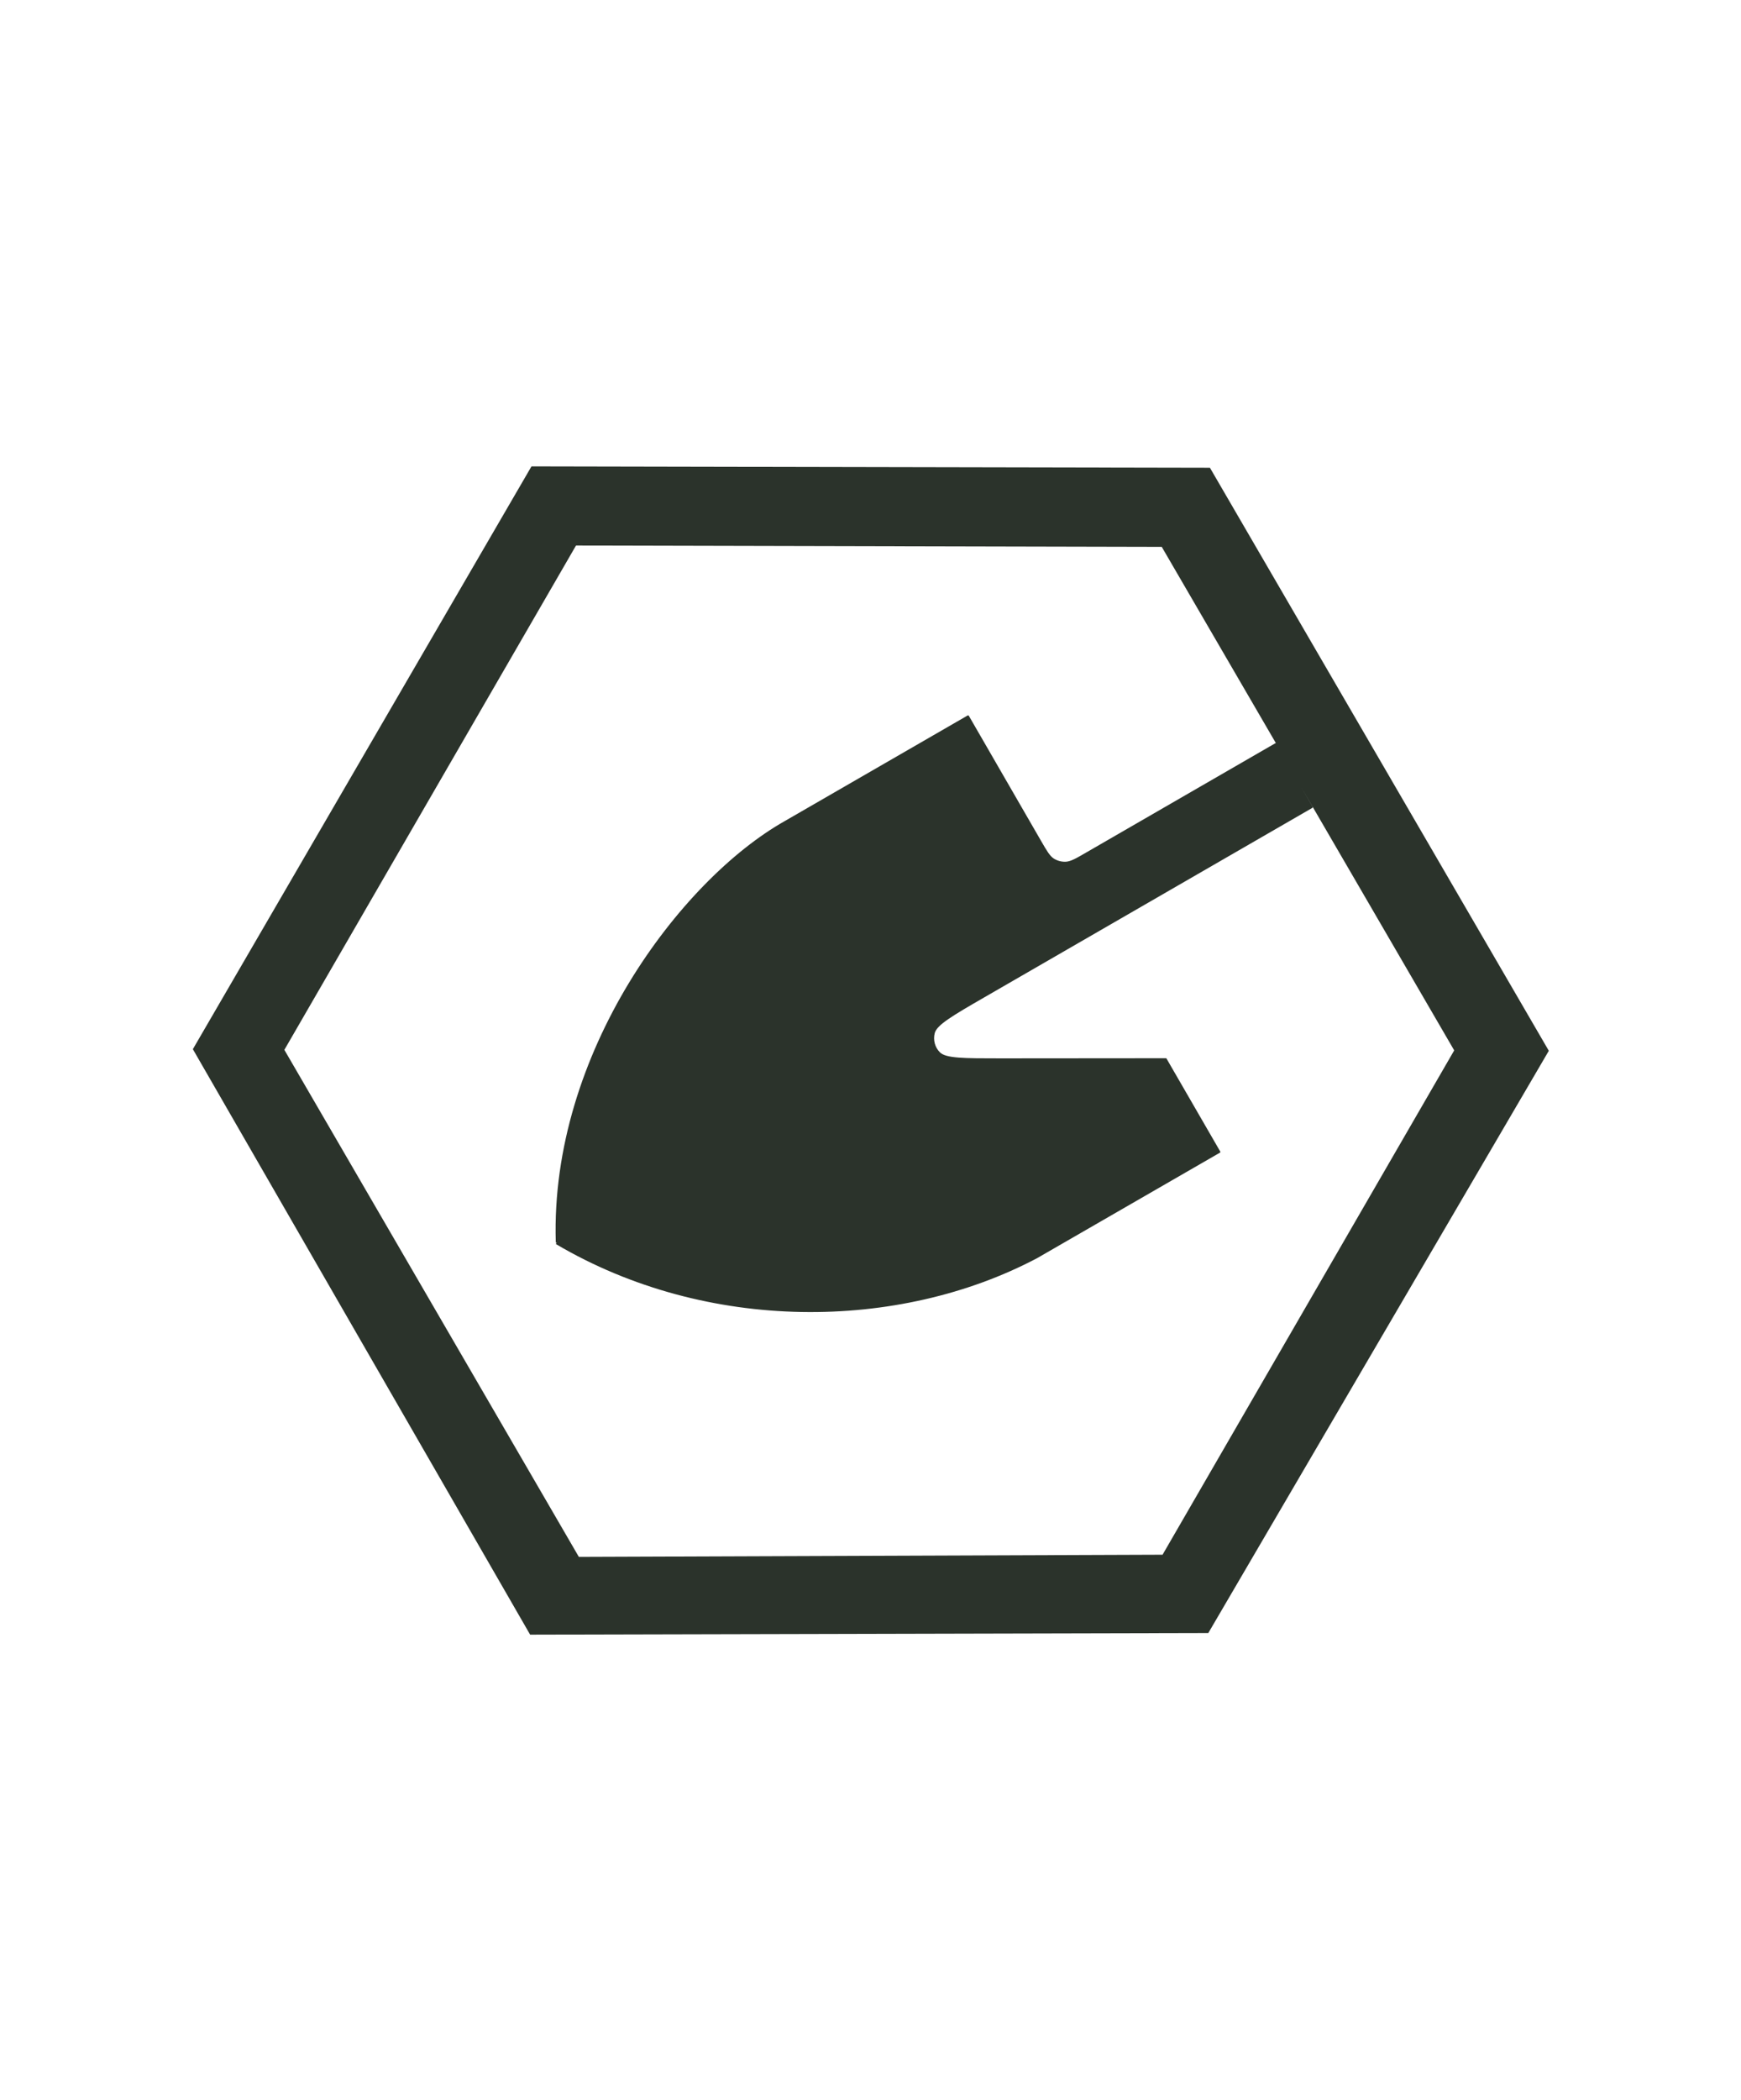 <?xml version="1.0" encoding="utf-8"?>
<!-- Generator: Adobe Illustrator 26.1.0, SVG Export Plug-In . SVG Version: 6.00 Build 0)  -->
<svg version="1.1" id="Calque_1" xmlns="http://www.w3.org/2000/svg" xmlns:xlink="http://www.w3.org/1999/xlink" x="0px" y="0px"
	 viewBox="0 0 1290 1555.3" style="enable-background:new 0 0 1290 1555.3;" xml:space="preserve">
<style type="text/css">
	.st0{fill-rule:evenodd;clip-rule:evenodd;fill:#2B332B;}
</style>
<path class="st0" d="M896.5,346.4l-502.7-1L142.9,777l249.9,433.6l502.5-1.2l252.3-431.2L896.5,346.4z M426.8,404l434,1l84.6,145.4
	c0,0,0,0,0,0c-0.1,0-0.3,0-0.4,0l-140.6,81.2c-7.4,4.3-11.1,6.4-14.8,6.6c-3.1,0.1-6.1-0.7-8.7-2.3c-3.1-2-5.2-5.7-9.5-13.1
	l-53.6-92.8c-0.1-0.2-0.4-0.3-0.7-0.2l-135.5,78.2c-38.7,21.8-82.3,64.9-115.7,120.1c-33.2,54.9-56.2,121.9-54.1,191.7
	c0,0.5,0.6,0.8,1,0.5v0l-0.6,0.4c-0.2,0.2-0.4,0.5-0.2,0.7l0,0h0c111.8,65.9,253.8,64.6,356.4,10.4v0h0l0,0c0,0,0,0,0,0s0,0,0,0l0,0
	h0L904,853.6c0.2-0.1,0.3-0.5,0.2-0.7l-39.9-69c-0.1-0.2-0.2-0.2-0.4-0.2l-122.6,0.1h0l0,0c-27,0-40.5,0-44.9-4.5
	c-3.7-3.7-5.1-9.1-3.8-14.2c1.6-6.1,13.2-12.9,36.6-26.4l243.2-140.4c0.2-0.1,0.3-0.5,0.2-0.7l-8.9-15.4l113.8,195.7l-216.1,373.5
	l-432.5,1.6L210.7,777.5L426.8,404z"/>
</svg>
